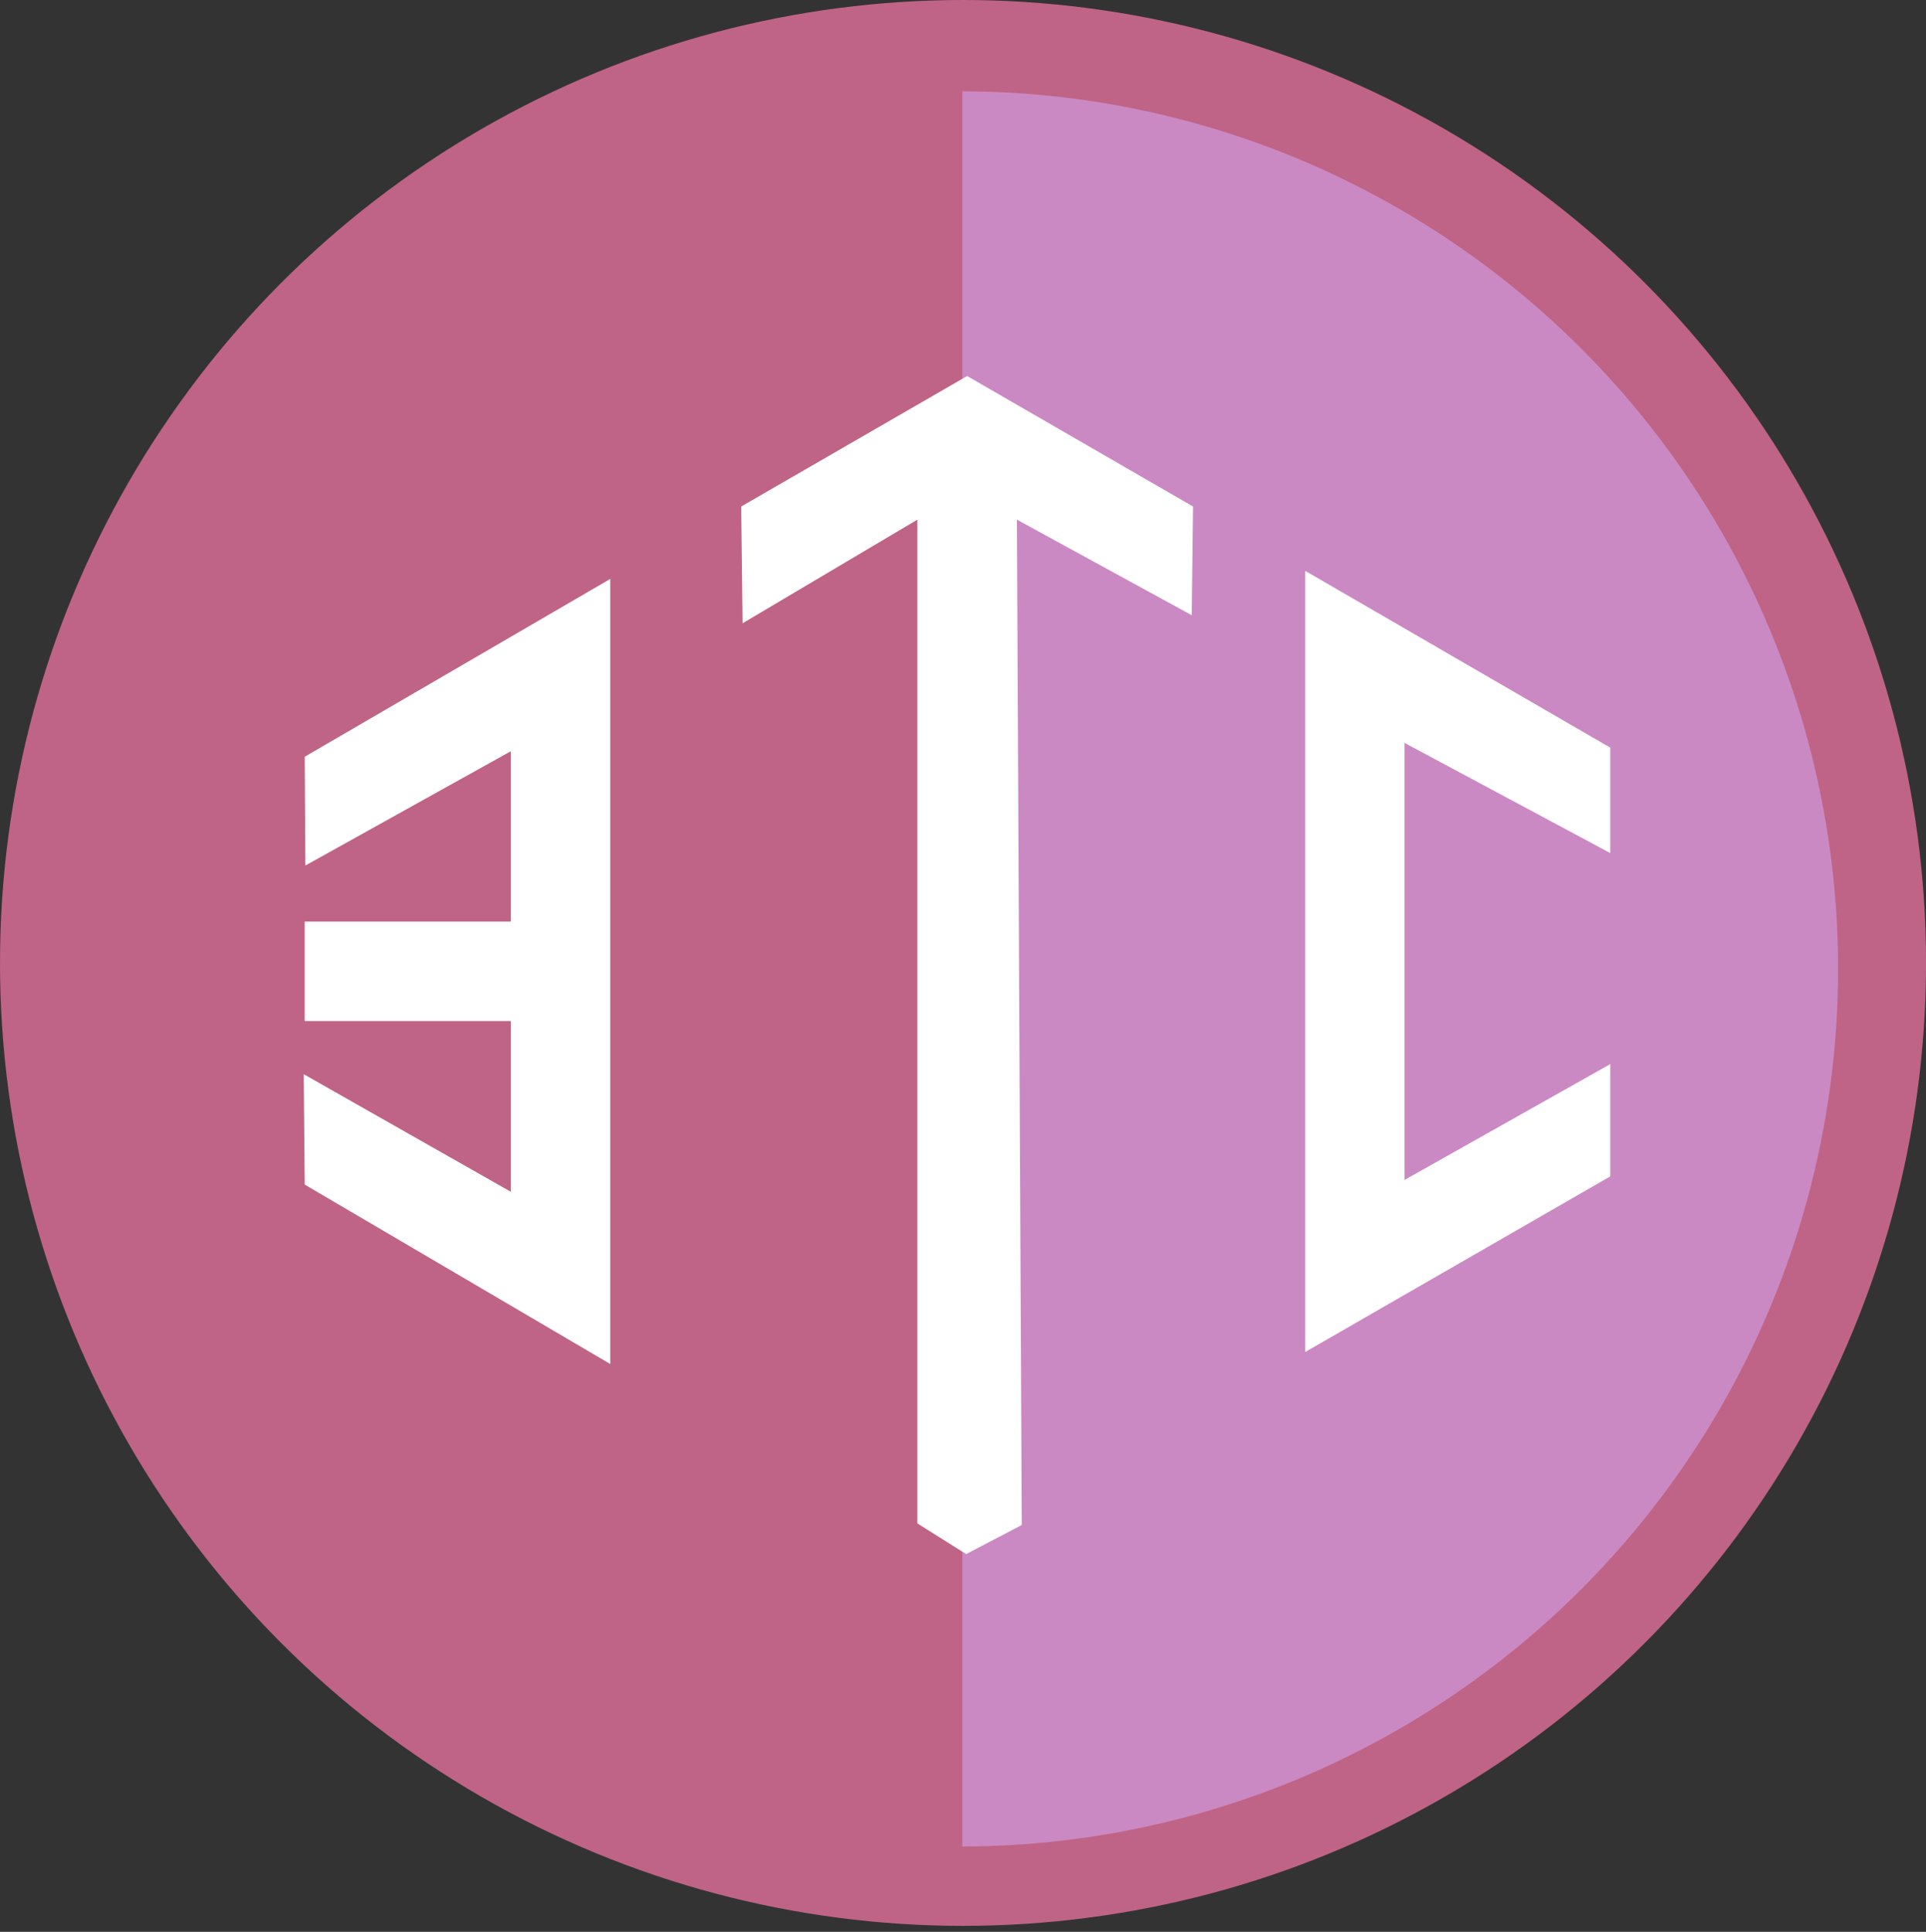 <?xml version="1.0" encoding="UTF-8" standalone="no"?>
<!-- Created with Inkscape (http://www.inkscape.org/) -->

<svg
   xmlns:dc="http://purl.org/dc/elements/1.1/"
   xmlns:cc="http://creativecommons.org/ns#"
   xmlns:rdf="http://www.w3.org/1999/02/22-rdf-syntax-ns#"
   xmlns:svg="http://www.w3.org/2000/svg"
   xmlns="http://www.w3.org/2000/svg"
   xmlns:sodipodi="http://sodipodi.sourceforge.net/DTD/sodipodi-0.dtd"
   xmlns:inkscape="http://www.inkscape.org/namespaces/inkscape"
   width="56.429"
   height="56.605"
   viewBox="0 0 56.429 56.605"
   version="1.1"
   id="svg8"
   inkscape:version="0.92.2 (5c3e80d, 2017-08-06)"
   sodipodi:docname="etc-full.svg">
  <rect x="0" y="0" width="56.429" height="56.605" fill="#333333" stroke="none"/>
  <defs
     id="defs2">
    <clipPath
       clipPathUnits="userSpaceOnUse"
       id="clipPath848">
      <rect
         style="opacity:1;fill:#000000;fill-opacity:1;fill-rule:nonzero;stroke:none;stroke-width:5;stroke-linejoin:bevel;stroke-miterlimit:4;stroke-dasharray:none;stroke-opacity:0"
         id="rect850"
         width="30.557"
         height="70.963"
         x="83.649"
         y="121.206" />
    </clipPath>
  </defs>
  <sodipodi:namedview
     id="base"
     pagecolor="#ffffff"
     bordercolor="#666666"
     borderopacity="1.0"
     inkscape:pageopacity="0.0"
     inkscape:pageshadow="2"
     inkscape:zoom="5.6"
     inkscape:cx="39.484879"
     inkscape:cy="29.718155"
     inkscape:document-units="px"
     inkscape:current-layer="layer1"
     showgrid="false"
     showguides="true"
     inkscape:guide-bbox="true"
     inkscape:window-width="1920"
     inkscape:window-height="986"
     inkscape:window-x="-11"
     inkscape:window-y="-11"
     inkscape:window-maximized="1"
     units="px"
     inkscape:measure-start="0,0"
     inkscape:measure-end="0,0"
     fit-margin-top="0"
     fit-margin-left="0"
     fit-margin-right="0"
     fit-margin-bottom="0">
    <sodipodi:guide
       position="260.726,-191.746"
       orientation="1,0"
       id="guide821"
       inkscape:locked="false" />
    <sodipodi:guide
       position="238.502,-74.568"
       orientation="1,0"
       id="guide823"
       inkscape:locked="false" />
    <sodipodi:guide
       position="282.949,-207.908"
       orientation="1,0"
       id="guide825"
       inkscape:locked="false" />
    <sodipodi:guide
       position="304.162,-199.827"
       orientation="1,0"
       id="guide827"
       inkscape:locked="false" />
    <sodipodi:guide
       position="332.447,-300.842"
       orientation="1,0"
       id="guide829"
       inkscape:locked="false" />
    <sodipodi:guide
       position="215.774,-323.571"
       orientation="1,0"
       id="guide831"
       inkscape:locked="false" />
    <sodipodi:guide
       position="187.49,-318.52"
       orientation="1,0"
       id="guide833"
       inkscape:locked="false" />
    <sodipodi:guide
       position="409.218,-404.888"
       orientation="0,1"
       id="guide835"
       inkscape:locked="false" />
    <sodipodi:guide
       position="260.726,-343.774"
       orientation="0,1"
       id="guide837"
       inkscape:locked="false" />
    <sodipodi:guide
       position="271.869,-465.57"
       orientation="0,1"
       id="guide839"
       inkscape:locked="false" />
  </sodipodi:namedview>
  <g
     inkscape:label="Layer 1"
     inkscape:groupmode="layer"
     id="layer1"
     transform="translate(-55.452,-127.666)">
    <circle
       style="opacity:1;fill:#bf6486;fill-opacity:1;fill-rule:nonzero;stroke:#bf6486;stroke-width:5;stroke-linejoin:round;stroke-miterlimit:4;stroke-dasharray:none;stroke-opacity:1"
       id="path815"
       cx="83.667"
       cy="155.881"
       r="25.715" />
    <circle
       style="opacity:1;fill:#cb89c3;fill-opacity:1;fill-rule:nonzero;stroke:#cb89c3;stroke-width:5;stroke-linejoin:round;stroke-miterlimit:4;stroke-dasharray:none;stroke-opacity:0"
       id="path815-4"
       cx="83.59"
       cy="156.056"
       r="25.715"
       clip-path="url(#clipPath848)" />
    <path
       style="color:#000000;font-style:normal;font-variant:normal;font-weight:normal;font-stretch:normal;font-size:medium;line-height:normal;font-family:sans-serif;font-variant-ligatures:normal;font-variant-position:normal;font-variant-caps:normal;font-variant-numeric:normal;font-variant-alternates:normal;font-feature-settings:normal;text-indent:0;text-align:start;text-decoration:none;text-decoration-line:none;text-decoration-style:solid;text-decoration-color:#000000;letter-spacing:normal;word-spacing:normal;text-transform:none;writing-mode:lr-tb;direction:ltr;text-orientation:mixed;dominant-baseline:auto;baseline-shift:baseline;text-anchor:start;white-space:normal;shape-padding:0;clip-rule:nonzero;display:inline;overflow:visible;visibility:visible;opacity:1;isolation:auto;mix-blend-mode:normal;color-interpolation:sRGB;color-interpolation-filters:linearRGB;solid-color:#000000;solid-opacity:1;vector-effect:none;fill:#ffffff;fill-opacity:1;fill-rule:nonzero;stroke:none;stroke-width:11;stroke-linecap:butt;stroke-linejoin:miter;stroke-miterlimit:4;stroke-dasharray:none;stroke-dashoffset:0;stroke-opacity:1;color-rendering:auto;image-rendering:auto;shape-rendering:auto;text-rendering:auto;enable-background:accumulate"
       d="m 276.725,545.771 -33.783,19.661 0.071,12.029 22.714,-12.638 v 18.832 h -22.789 v 11 h 22.789 v 18.877 l -22.892,-12.997 0.107,12.202 33.783,19.84 z"
       transform="scale(0.265)"
       id="path837"
       inkscape:connector-curvature="0"
       sodipodi:nodetypes="ccccccccccccc" />
    <path
       style="color:#000000;font-style:normal;font-variant:normal;font-weight:normal;font-stretch:normal;font-size:medium;line-height:normal;font-family:sans-serif;font-variant-ligatures:normal;font-variant-position:normal;font-variant-caps:normal;font-variant-numeric:normal;font-variant-alternates:normal;font-feature-settings:normal;text-indent:0;text-align:start;text-decoration:none;text-decoration-line:none;text-decoration-style:solid;text-decoration-color:#000000;letter-spacing:normal;word-spacing:normal;text-transform:none;writing-mode:lr-tb;direction:ltr;text-orientation:mixed;dominant-baseline:auto;baseline-shift:baseline;text-anchor:start;white-space:normal;shape-padding:0;clip-rule:nonzero;display:inline;overflow:visible;visibility:visible;opacity:1;isolation:auto;mix-blend-mode:normal;color-interpolation:sRGB;color-interpolation-filters:linearRGB;solid-color:#000000;solid-opacity:1;vector-effect:none;fill:#ffffff;fill-opacity:1;fill-rule:nonzero;stroke:none;stroke-width:2.91;stroke-linecap:butt;stroke-linejoin:miter;stroke-miterlimit:4;stroke-dasharray:none;stroke-dashoffset:0;stroke-opacity:1;color-rendering:auto;image-rendering:auto;shape-rendering:auto;text-rendering:auto;enable-background:accumulate"
       d="m 93.693,144.393 v 22.888 l 8.938,-5.146 v -3.29 l -6.028,3.395 v -12.806 l 6.028,3.228 v -3.089 z"
       id="path841"
       inkscape:connector-curvature="0"
       sodipodi:nodetypes="ccccccccc" />
    <path
       style="color:#000000;font-style:normal;font-variant:normal;font-weight:normal;font-stretch:normal;font-size:medium;line-height:normal;font-family:sans-serif;font-variant-ligatures:normal;font-variant-position:normal;font-variant-caps:normal;font-variant-numeric:normal;font-variant-alternates:normal;font-feature-settings:normal;text-indent:0;text-align:start;text-decoration:none;text-decoration-line:none;text-decoration-style:solid;text-decoration-color:#000000;letter-spacing:normal;word-spacing:normal;text-transform:none;writing-mode:lr-tb;direction:ltr;text-orientation:mixed;dominant-baseline:auto;baseline-shift:baseline;text-anchor:start;white-space:normal;shape-padding:0;clip-rule:nonzero;display:inline;overflow:visible;visibility:visible;opacity:1;isolation:auto;mix-blend-mode:normal;color-interpolation:sRGB;color-interpolation-filters:linearRGB;solid-color:#000000;solid-opacity:1;vector-effect:none;fill:#ffffff;fill-opacity:1;fill-rule:nonzero;stroke:none;stroke-width:11;stroke-linecap:butt;stroke-linejoin:miter;stroke-miterlimit:4;stroke-dasharray:none;stroke-dashoffset:0;stroke-opacity:1;color-rendering:auto;image-rendering:auto;shape-rendering:auto;text-rendering:auto;enable-background:accumulate"
       d="m 316.182,523.335 -24.98,14.426 0.149,12.914 19.324,-11.455 v 110.979 l 5.398,3.393 6.144,-3.214 -0.536,-111.163 19.332,10.568 0.143,-12.021 z"
       transform="scale(0.265)"
       id="path843"
       inkscape:connector-curvature="0"
       sodipodi:nodetypes="ccccccccccc" />
  </g>
</svg>
